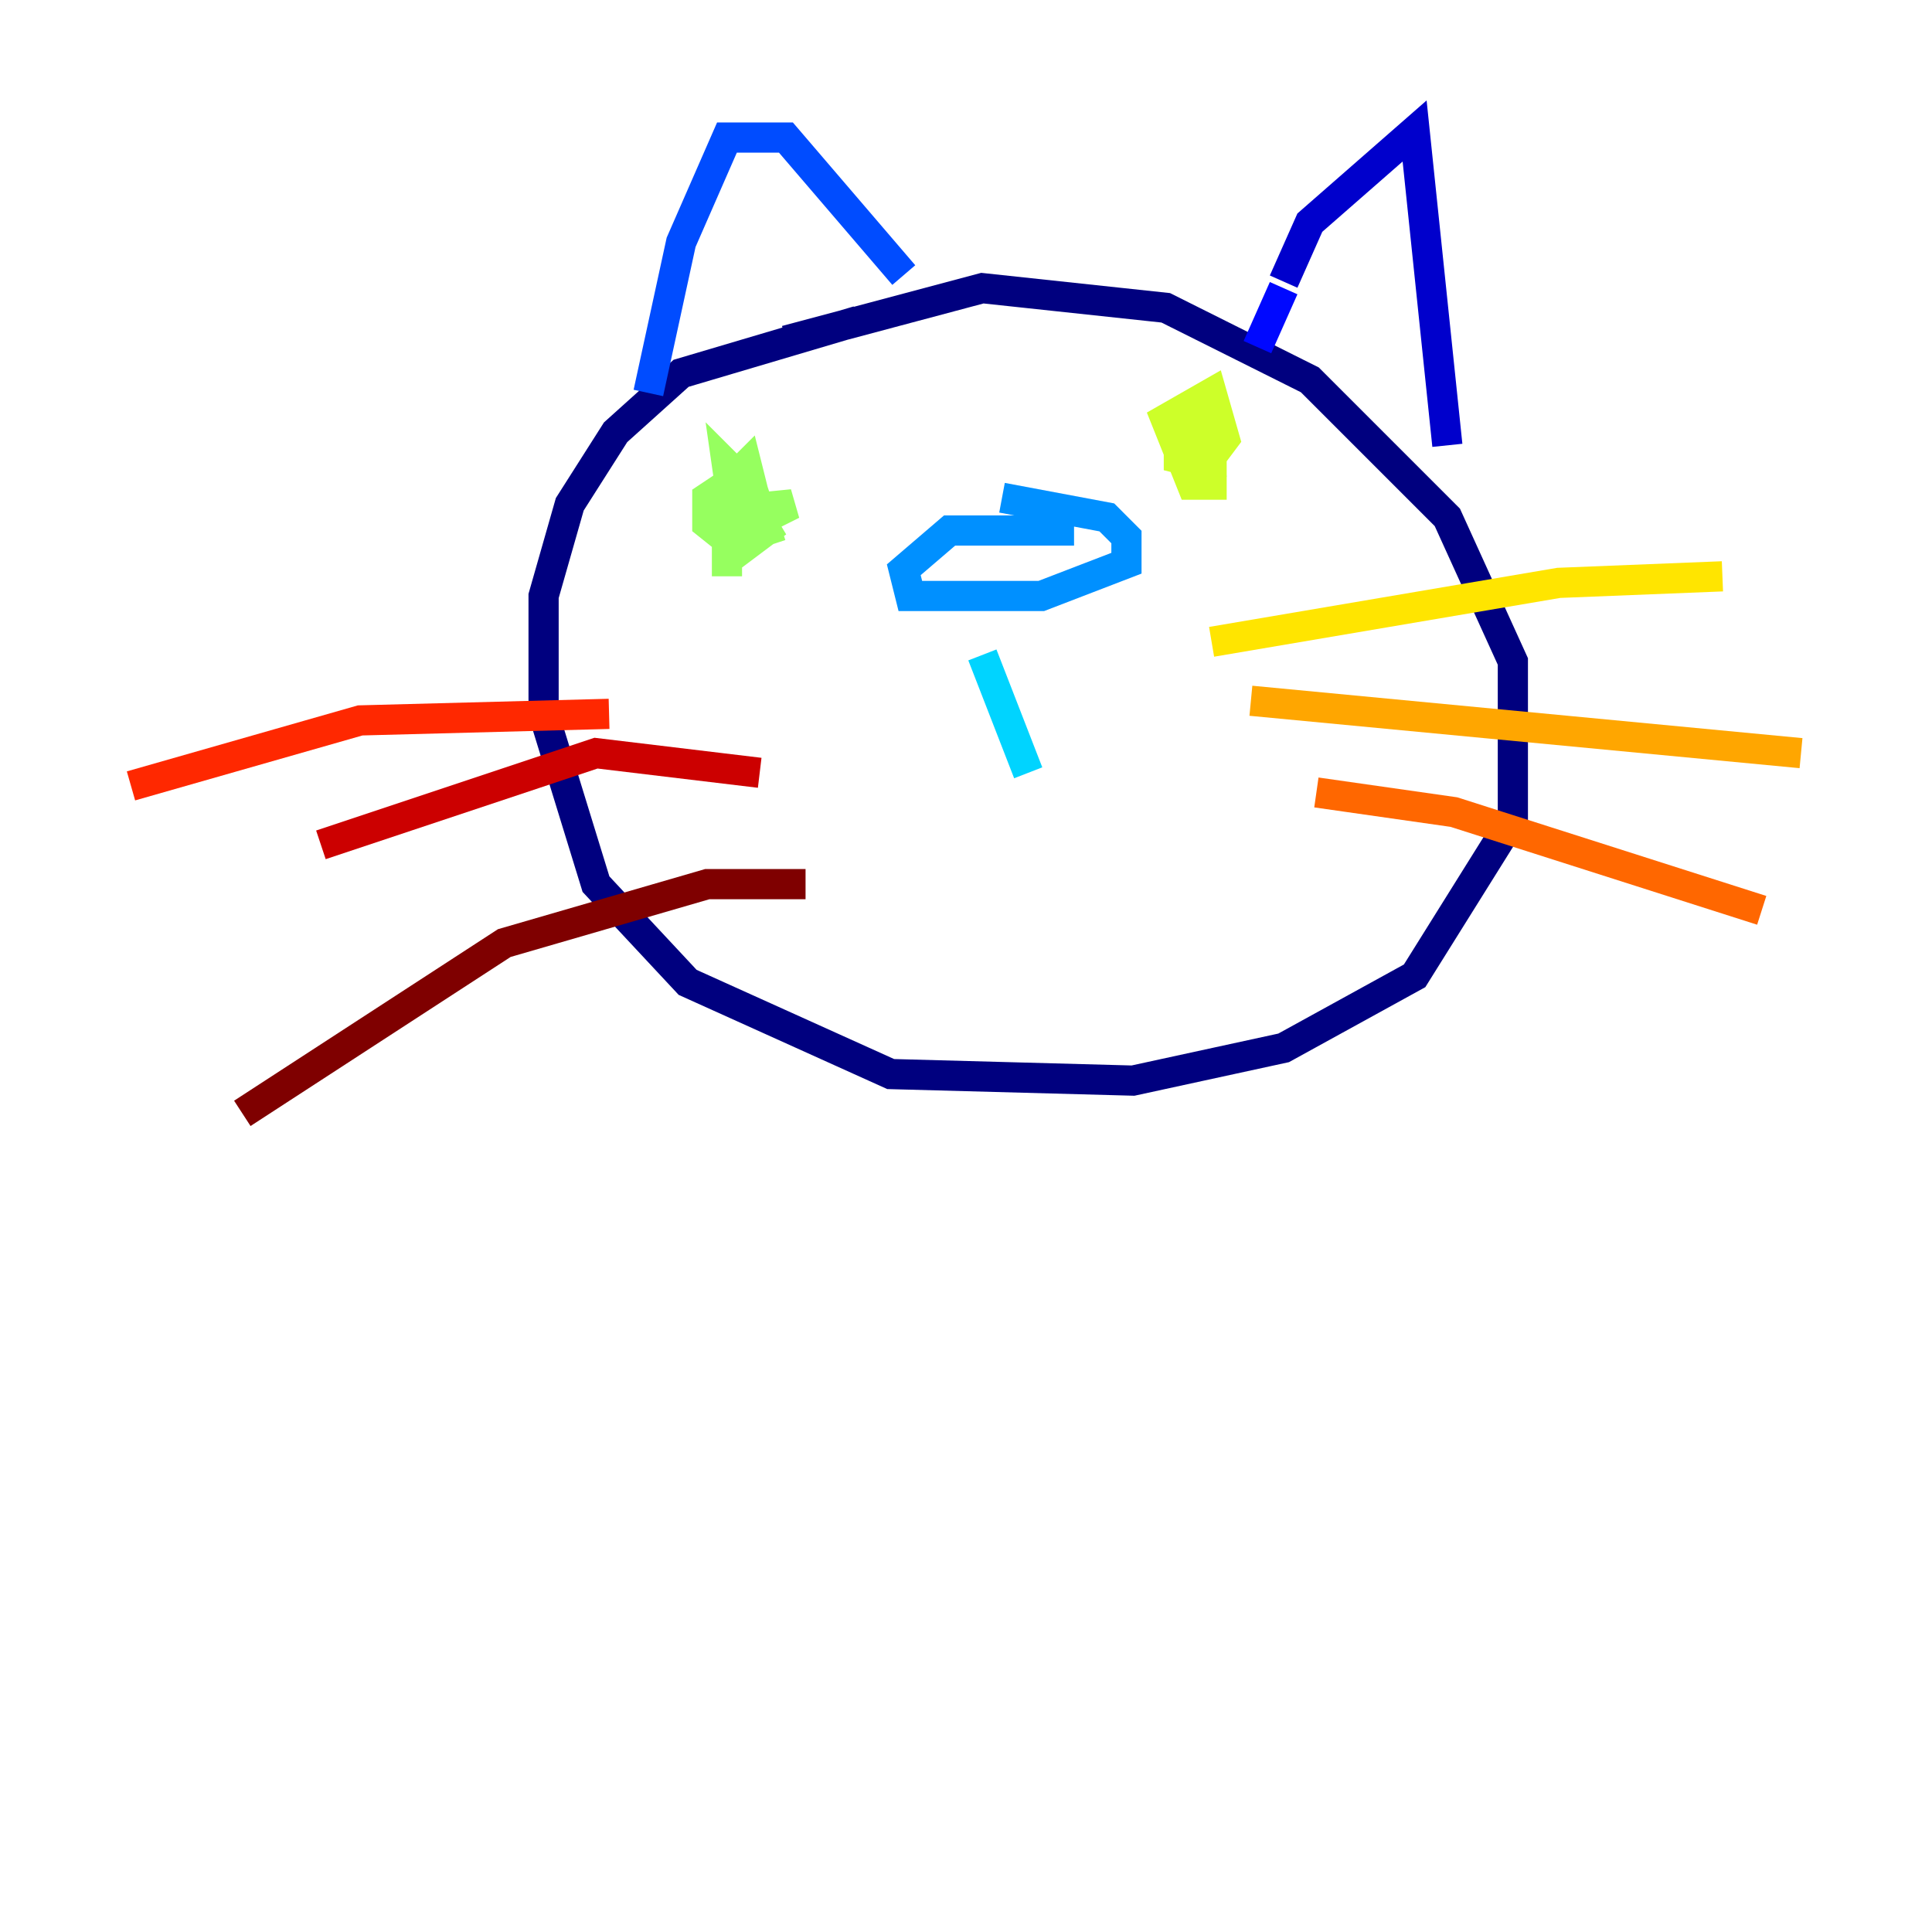 <?xml version="1.0" encoding="utf-8" ?>
<svg baseProfile="tiny" height="128" version="1.2" viewBox="0,0,128,128" width="128" xmlns="http://www.w3.org/2000/svg" xmlns:ev="http://www.w3.org/2001/xml-events" xmlns:xlink="http://www.w3.org/1999/xlink"><defs /><polyline fill="none" points="56.841,21.261 45.125,24.732 40.786,28.637 37.749,33.41 36.014,39.485 36.014,47.295 39.485,58.576 45.559,65.085 59.01,71.159 75.064,71.593 85.044,69.424 93.722,64.651 100.231,54.237 100.231,43.824 95.891,34.278 86.78,25.166 77.234,20.393 65.085,19.091 52.068,22.563" stroke="#00007f" stroke-width="2" /><polyline fill="none" points="85.044,18.658 86.78,14.752 93.722,8.678 95.891,29.505" stroke="#0000cc" stroke-width="2" /><polyline fill="none" points="85.044,19.091 83.308,22.997" stroke="#0008ff" stroke-width="2" /><polyline fill="none" points="42.956,26.034 45.125,16.054 48.163,9.112 52.068,9.112 59.878,18.224" stroke="#004cff" stroke-width="2" /><polyline fill="none" points="71.159,35.146 62.915,35.146 59.878,37.749 60.312,39.485 68.99,39.485 74.63,37.315 74.63,35.58 73.329,34.278 66.386,32.976" stroke="#0090ff" stroke-width="2" /><polyline fill="none" points="65.085,43.39 68.122,51.2" stroke="#00d4ff" stroke-width="2" /><polyline fill="none" points="49.464,30.807 48.163,34.712" stroke="#29ffcd" stroke-width="2" /><polyline fill="none" points="79.837,26.902 80.271,31.675" stroke="#5fff96" stroke-width="2" /><polyline fill="none" points="48.163,38.183 48.163,33.844 52.502,33.41 49.898,34.712 49.464,32.976 50.766,35.146 49.031,36.447 46.861,34.712 46.861,32.976 49.464,31.241 50.766,35.146 49.464,35.58 47.729,35.146 47.295,32.976 49.464,30.807 49.898,32.542 48.597,33.844 48.163,30.807 49.898,32.542" stroke="#96ff5f" stroke-width="2" /><polyline fill="none" points="78.969,32.108 78.536,29.505 79.403,27.77 80.271,29.505 80.271,32.108 78.969,32.108 77.234,27.77 80.271,26.034 81.139,29.071 79.837,30.807 78.102,30.373 78.102,26.902 78.969,30.373" stroke="#cdff29" stroke-width="2" /><polyline fill="none" points="80.271,42.522 103.268,38.617 114.115,38.183" stroke="#ffe500" stroke-width="2" /><polyline fill="none" points="82.875,46.427 119.322,49.898" stroke="#ffa600" stroke-width="2" /><polyline fill="none" points="87.214,52.502 96.325,53.803 116.719,60.312" stroke="#ff6700" stroke-width="2" /><polyline fill="none" points="40.352,47.295 23.864,47.729 8.678,52.068" stroke="#ff2800" stroke-width="2" /><polyline fill="none" points="50.332,51.2 39.485,49.898 21.261,55.973" stroke="#cc0000" stroke-width="2" /><polyline fill="none" points="53.37,58.576 46.861,58.576 33.41,62.481 16.054,73.763" stroke="#7f0000" stroke-width="2" /></svg>